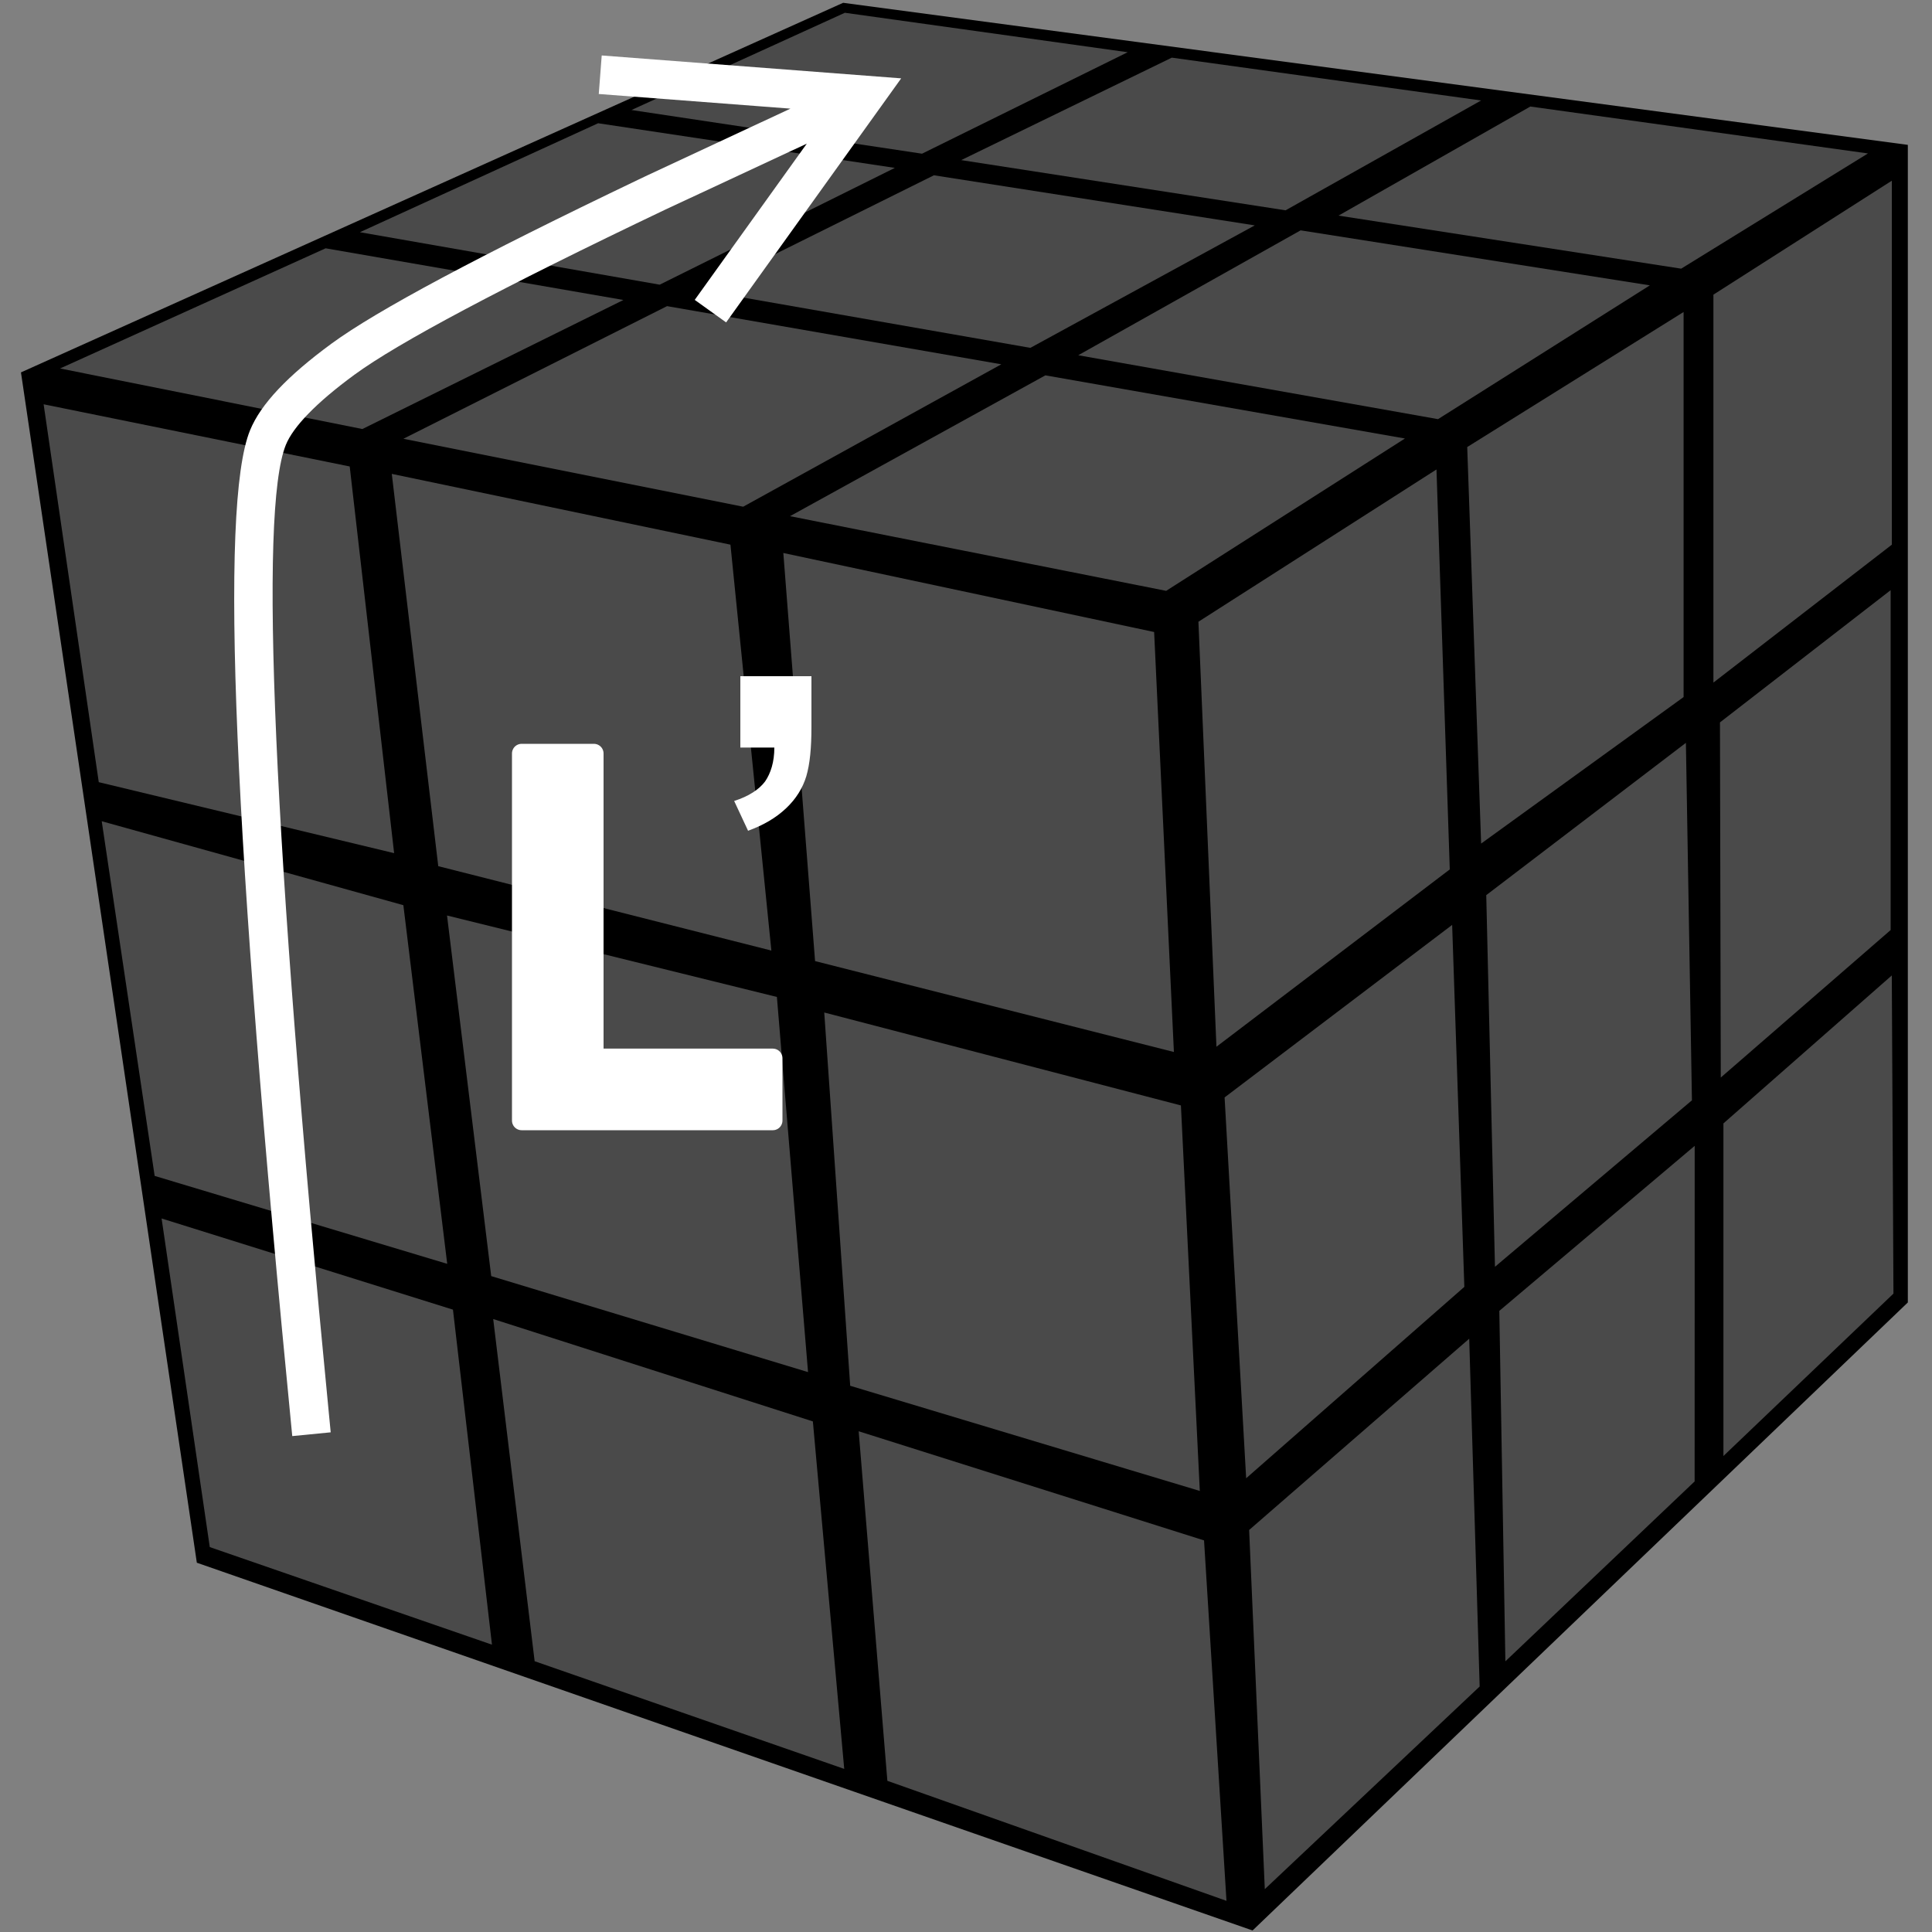 <?xml version="1.0" encoding="UTF-8"?>
<svg width="100px" height="100px" viewBox="0 0 100 100" version="1.1" xmlns="http://www.w3.org/2000/svg" xmlns:xlink="http://www.w3.org/1999/xlink">
    <rect x="0" y="0" width="100" height="100" fill="#808080" stroke="none"/>
    <title>rozov_2_lb</title>
    <g id="rozov_2_lb" stroke="none" stroke-width="1" fill="none" fill-rule="evenodd">
        <g id="r_cube" transform="translate(1, 0)">
            <polygon id="background" fill="#000000" points="0.085 19.275 9.188 80.886 63.833 99.921 97.749 67.415 97.749 7.498 42.641 0.145"></polygon>
            <g id="right" transform="translate(60.984, 9.309)" fill="#4A4A4A">
                <polygon id="Rectangle" points="0.046 22.872 12.368 14.99 13.056 35.692 0.979 44.87"></polygon>
                <polygon id="Rectangle" points="13.959 13.83 25.158 6.84 25.158 26.771 14.679 34.354"></polygon>
                <polygon id="Rectangle" points="26.702 5.942 35.938 0.043 35.938 18.883 26.702 26.021"></polygon>
                <polygon id="Rectangle" points="1.401 47.493 13.179 38.564 13.81 57.299 2.517 67.205"></polygon>
                <polygon id="Rectangle" points="14.944 37.023 25.278 29.14 25.59 47.643 15.395 56.26"></polygon>
                <polygon id="Rectangle" points="27.041 28.082 35.875 21.238 35.875 38.83 27.083 46.465"></polygon>
                <polygon id="Rectangle" points="2.671 69.883 14.062 59.982 14.603 77.984 3.482 88.473"></polygon>
                <polygon id="Rectangle" points="15.62 58.542 25.733 50 25.73 67.369 15.934 76.681"></polygon>
                <polygon id="Rectangle" points="27.22 48.838 35.935 41.18 36.021 57.648 27.22 66.054"></polygon>
            </g>
            <g id="front" transform="translate(1.065, 20.745)" fill="#4A4A4A">
                <polygon id="Rectangle" points="38.48 7.878 57.673 11.968 58.696 33.706 40.123 29.001"></polygon>
                <polygon id="Rectangle" points="18.214 3.783 35.743 7.447 37.861 28.456 20.619 24.088"></polygon>
                <polygon id="Rectangle" points="0.193 0.181 16.036 3.399 18.335 23.414 3.047 19.74"></polygon>
                <polygon id="Rectangle" points="40.598 31.662 59.059 36.472 60.037 56.426 41.941 50.983"></polygon>
                <polygon id="Rectangle" points="21.073 26.641 38.147 30.857 39.759 50.275 23.36 45.306"></polygon>
                <polygon id="Rectangle" points="3.201 21.762 18.813 26.107 21.083 44.671 5.94 40.12"></polygon>
                <polygon id="Rectangle" points="42.38 53.337 60.256 58.986 61.417 77.642 43.865 71.43"></polygon>
                <polygon id="Rectangle" points="23.463 47.528 40.009 52.827 41.632 70.813 25.608 65.239"></polygon>
                <polygon id="Rectangle" points="6.299 42.323 21.38 47.042 23.399 64.383 8.793 59.332"></polygon>
            </g>
            <g id="up" transform="translate(1.864, 0.532)" fill="#4A4A4A">
                <polygon id="Rectangle" points="51.244 18.896 69.855 22.165 57.496 30.05 38.027 26.185"></polygon>
                <polygon id="Rectangle" points="64.455 11.391 82.532 14.238 71.568 21.163 52.946 17.855"></polygon>
                <polygon id="Rectangle" points="76.346 4.982 93.822 7.41 84.153 13.374 66.417 10.628"></polygon>
                <polygon id="Rectangle" points="57.789 2.452 73.797 4.669 63.677 10.354 46.888 7.755"></polygon>
                <polygon id="Rectangle" points="45.475 8.541 62.083 11.134 50.467 17.473 33.478 14.497"></polygon>
                <polygon id="Rectangle" points="31.662 15.314 48.964 18.324 35.603 25.695 18.016 22.178"></polygon>
                <polygon id="Rectangle" points="13.99 12.32 29.404 14.995 15.891 21.675 0.245 18.54"></polygon>
                <polygon id="Rectangle" points="28.095 5.847 43.452 8.158 31.281 14.203 15.764 11.487"></polygon>
                <polygon id="Rectangle" points="40.866 0.129 55.505 2.171 44.86 7.423 29.82 5.162"></polygon>
            </g>
        </g>
        <polygon id="Path" stroke="#FFFFFF" fill="#FFFFFF" stroke-linecap="round" stroke-linejoin="round" points="27 58 27 39 30.74 39 30.74 54.776 40 54.776 40 58"></polygon>
        <path d="M42,35 L42,37.631 C42,38.721 41.92,39.545 41.733,40.183 C41.547,40.794 41.2,41.352 40.693,41.831 C40.16,42.336 39.52,42.708 38.72,43 L38,41.458 C38.747,41.219 39.28,40.874 39.6,40.449 C39.893,40.023 40.08,39.439 40.08,38.694 L38.32,38.694 L38.32,35 L42,35 Z" id="Path" fill="#FFFFFF"></path>
        <path id="Path-2" d="M31.145,2.871 L44.873,3.92 L46.645,4.056 L45.609,5.5 L37.584,16.687 L35.959,15.522 L41.76,7.435 L34.428,10.853 C25.984,14.88 20.604,17.742 18.348,19.394 C16.36,20.851 15.175,22.089 14.795,23.027 C13.402,26.46 14.128,43.418 17.029,73.229 L17.117,74.137 L15.127,74.332 C12.091,43.336 11.343,26.215 12.941,22.275 C13.495,20.911 14.903,19.439 17.166,17.781 C19.51,16.064 24.785,13.249 33.054,9.292 L33.575,9.044 L40.912,5.623 L30.992,4.865 L31.145,2.871 Z" fill="#FFFFFF" fill-rule="nonzero"></path>
    </g>
</svg>